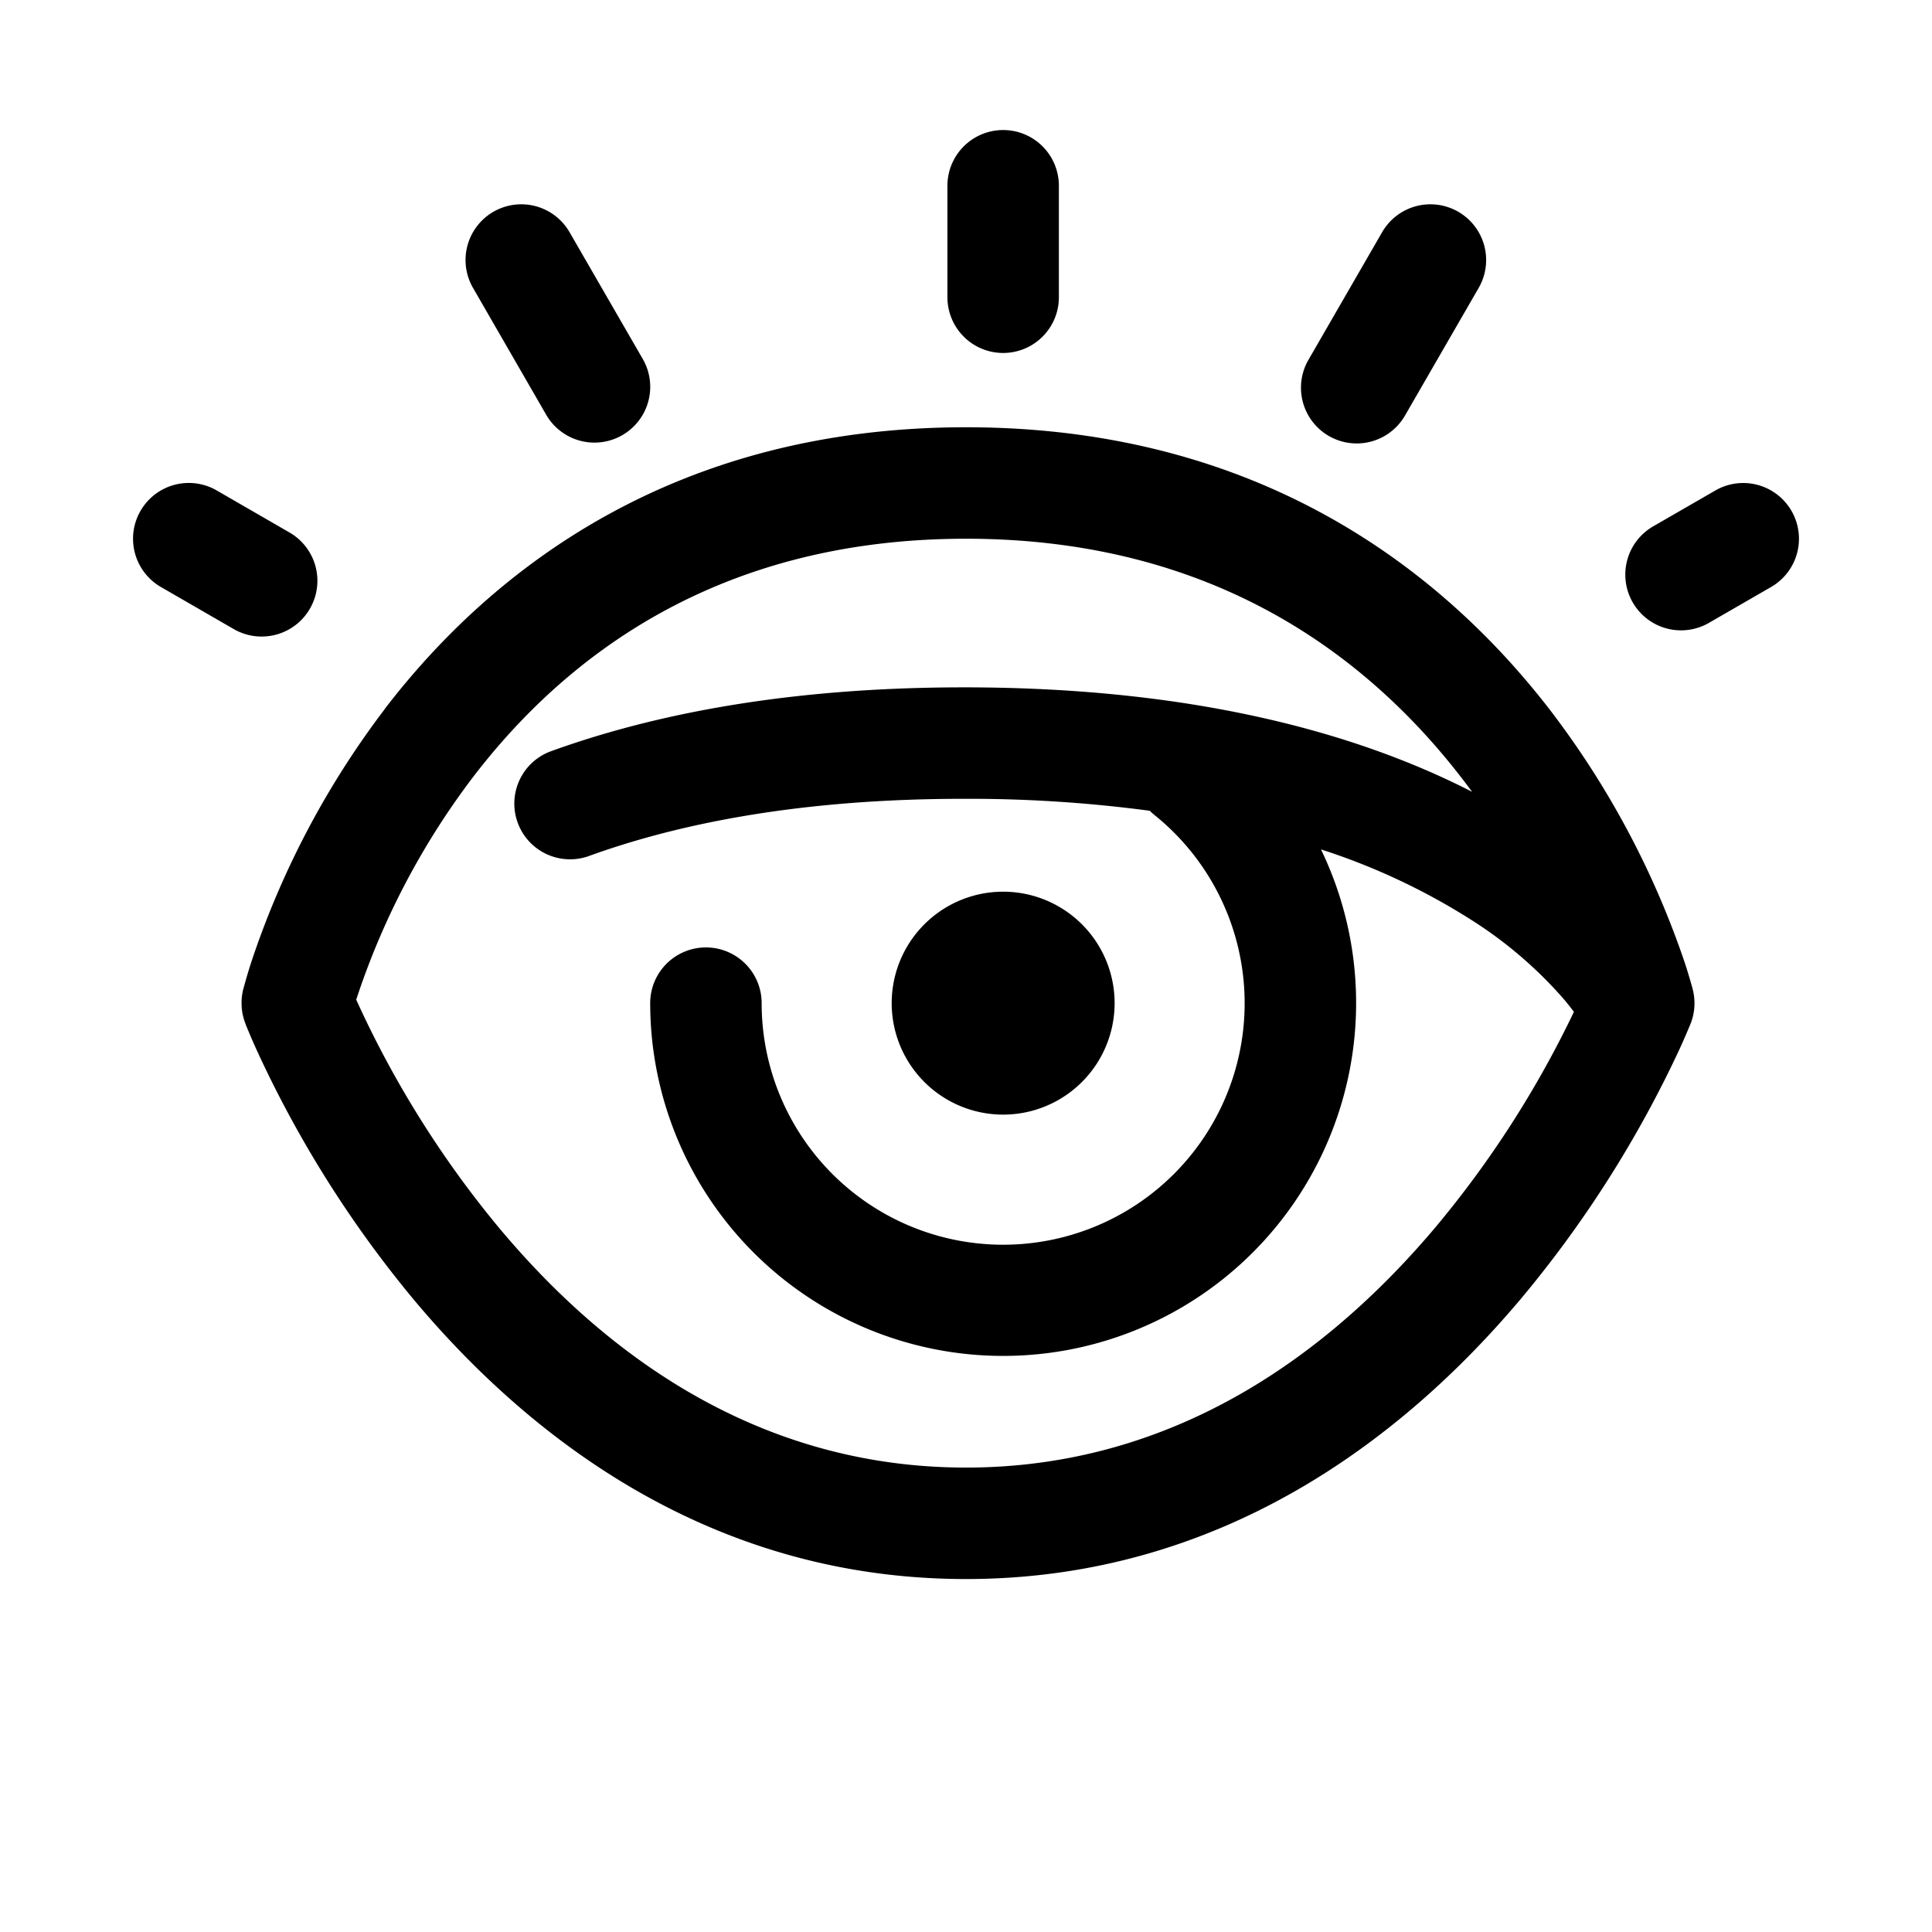 <svg xmlns="http://www.w3.org/2000/svg" width="26" height="26"  viewBox="0 0 26 26"><path  d="M13.5 1.75a.75.75 0 0 1 .75.75V4a.75.75 0 0 1-1.5 0V2.5a.75.75 0 0 1 .75-.75zm-6.86 1.1a.75.75 0 0 1 1.025.275l.985 1.706a.75.75 0 1 1-1.3.75l-.984-1.706A.75.75 0 0 1 6.64 2.85zm12.985 0a.75.75 0 0 1 .274 1.025l-.994 1.722a.75.75 0 0 1-1.299-.75l.994-1.722a.75.75 0 0 1 1.025-.275zM5.175 9.544C6.626 7.652 9.079 5.75 13 5.75c3.921 0 6.387 1.902 7.849 3.791a11.83 11.83 0 0 1 1.827 3.424 7.5 7.5 0 0 1 .096.319l.006.02.002.007v.003l-.05.014.05-.013a.75.75 0 0 1-.028.46l-.047-.02.047.02-.002.003-.002.006-.008.019a9.217 9.217 0 0 1-.135.31 15.278 15.278 0 0 1-2.141 3.37C18.913 19.323 16.46 21.25 13 21.25c-3.46 0-5.9-1.927-7.44-3.77a15.125 15.125 0 0 1-2.116-3.372 9.223 9.223 0 0 1-.133-.31l-.007-.02-.003-.005v-.002l-.05-.252.021-.2.002-.009.006-.02a7.218 7.218 0 0 1 .094-.319 11.727 11.727 0 0 1 1.802-3.426zM3.25 13.519l.022-.2a.752.752 0 0 0 .028.45l-.05-.25zm1.544-.066l.018.04a13.63 13.63 0 0 0 1.9 3.026C8.096 18.177 10.155 19.75 13 19.75c2.845 0 4.918-1.574 6.317-3.233a13.781 13.781 0 0 0 1.864-2.9 3.66 3.66 0 0 0-.142-.178 5.669 5.669 0 0 0-1.24-1.06 8.748 8.748 0 0 0-2.022-.948A4.75 4.75 0 1 1 8.75 13.5a.75.75 0 0 1 1.5 0 3.25 3.25 0 1 0 5.28-2.537.76.76 0 0 1-.057-.052 18.419 18.419 0 0 0-2.5-.161c-2.202 0-3.846.333-5.059.774a.75.75 0 0 1-.511-1.41c1.396-.507 3.216-.864 5.57-.864 3.14 0 5.335.635 6.838 1.406a9.735 9.735 0 0 0-.149-.197C18.416 8.849 16.355 7.25 13 7.25s-5.401 1.598-6.633 3.206a10.224 10.224 0 0 0-1.565 2.972l-.008.025zM1.891 6.875A.75.75 0 0 1 2.916 6.6l.98.566a.75.75 0 0 1-.75 1.3l-.98-.566a.75.75 0 0 1-.275-1.025zm22.218 0a.75.75 0 0 1-.275 1.025l-.832.48a.75.75 0 1 1-.75-1.299l.832-.48a.75.75 0 0 1 1.025.274z M13.5 15a1.5 1.5 0 1 0 0-3 1.5 1.5 0 0 0 0 3z" clip-rule="evenodd"/></svg>
